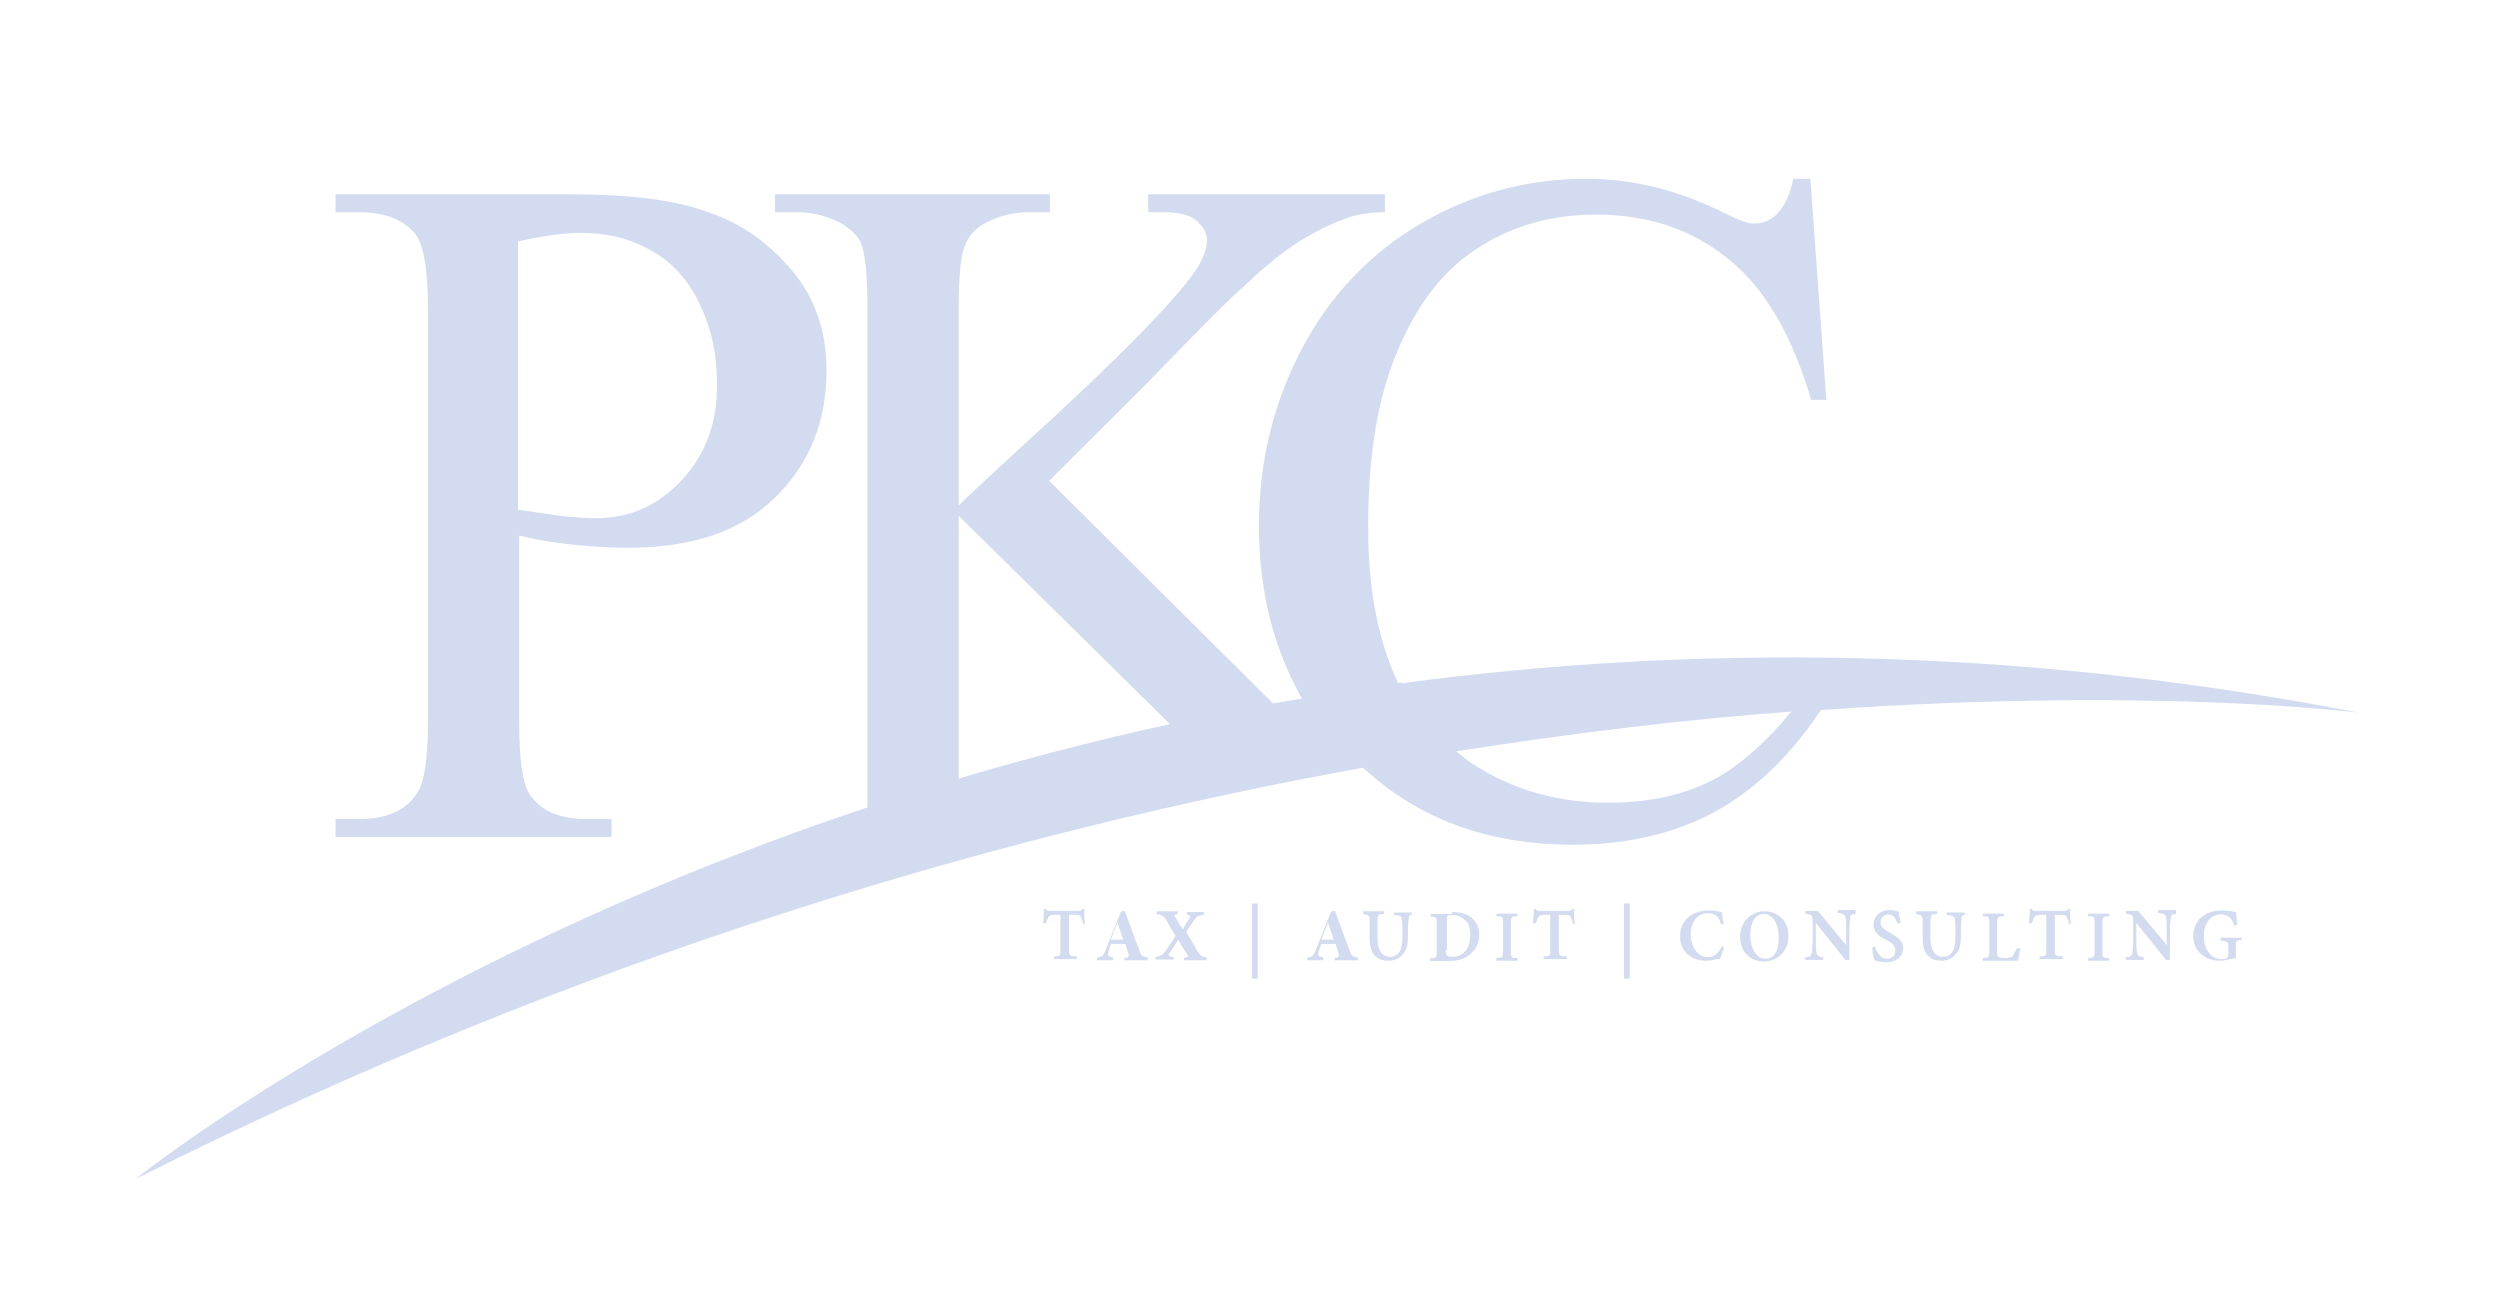 <svg width="78" height="41" viewBox="0 0 78 41" fill="none" xmlns="http://www.w3.org/2000/svg">
<g filter="url(#filter0_d_20548_5771)">
<path d="M22.1 2.622C21.066 2.234 19.63 2.064 17.83 2.064H10.469V2.622H11.211C11.977 2.622 12.549 2.829 12.939 3.278C13.206 3.57 13.352 4.371 13.352 5.622V18.566C13.352 19.695 13.231 20.436 13.024 20.727C12.671 21.286 12.075 21.553 11.211 21.553H10.469V22.112H19.083V21.553H18.304C17.538 21.553 16.966 21.347 16.613 20.897C16.321 20.606 16.199 19.805 16.199 18.554V12.713C16.82 12.859 17.44 12.956 18.012 13.005C18.572 13.065 19.107 13.09 19.582 13.09C21.565 13.09 23.086 12.592 24.156 11.547C25.227 10.515 25.787 9.204 25.787 7.552C25.787 6.338 25.434 5.306 24.716 4.444C23.998 3.594 23.146 2.975 22.1 2.622ZM21.273 10.977C20.531 11.778 19.642 12.167 18.596 12.167C18.304 12.167 17.976 12.142 17.562 12.106C17.148 12.045 16.698 11.985 16.163 11.9V3.533C16.966 3.351 17.623 3.266 18.122 3.266C18.949 3.266 19.691 3.448 20.324 3.825C20.981 4.177 21.48 4.747 21.832 5.488C22.185 6.229 22.368 7.03 22.368 7.892C22.404 9.167 22.015 10.175 21.273 10.977ZM35.788 7.953C37.564 6.12 38.574 5.112 38.817 4.93C39.559 4.213 40.216 3.715 40.715 3.424C41.214 3.132 41.664 2.926 42.017 2.805C42.37 2.683 42.759 2.622 43.209 2.622V2.064H35.824V2.622H36.299C36.797 2.622 37.126 2.707 37.333 2.89C37.54 3.072 37.661 3.278 37.661 3.485C37.661 3.776 37.515 4.14 37.248 4.517C36.627 5.403 34.875 7.212 31.931 9.884C30.775 10.952 30.094 11.572 29.911 11.778V5.646C29.911 4.662 29.972 3.982 30.094 3.691C30.215 3.363 30.422 3.132 30.714 2.975C31.164 2.732 31.602 2.622 32.077 2.622H32.758V2.064H24.181V2.622H24.898C25.373 2.622 25.823 2.744 26.261 2.975C26.553 3.157 26.76 3.363 26.857 3.57C27.003 3.922 27.064 4.602 27.064 5.61V21.577C27.088 21.577 29.911 20.715 29.911 20.715V12.094L36.858 18.942L40.034 18.262L32.734 11.001L35.788 7.953ZM56.483 1.578H55.948C55.863 2.052 55.68 2.44 55.412 2.707C55.206 2.89 54.999 2.975 54.695 2.975C54.512 2.975 54.22 2.853 53.806 2.647C52.383 1.942 50.959 1.578 49.499 1.578C47.626 1.578 45.91 2.052 44.329 2.975C42.759 3.897 41.506 5.197 40.618 6.885C39.73 8.572 39.279 10.406 39.279 12.397C39.279 14.498 39.754 16.344 40.739 17.995L43.732 17.546C43.672 17.425 43.611 17.279 43.55 17.157C42.954 15.822 42.686 14.255 42.686 12.446C42.686 10.248 42.978 8.39 43.611 6.933C44.231 5.452 45.071 4.383 46.166 3.703C47.236 3.023 48.453 2.695 49.791 2.695C51.397 2.695 52.76 3.145 53.892 4.055C55.023 4.942 55.911 6.423 56.507 8.475H56.982L56.483 1.578Z" fill="#D2DBF0"/>
<path d="M73.613 18.239C62.627 16.102 52.589 16.138 43.744 17.316C43.744 17.316 43.744 17.292 43.72 17.292L40.751 17.741L40.775 17.765C18.121 21.59 4.227 32.786 4.227 32.786C18.182 25.767 31.419 21.967 42.527 19.951C44.255 21.554 46.421 22.355 49.085 22.355C50.922 22.355 52.528 21.942 53.867 21.117C54.962 20.437 55.947 19.453 56.811 18.154C67.201 17.413 73.613 18.239 73.613 18.239ZM53.66 20.218C52.674 20.777 51.518 21.044 50.18 21.044C48.696 21.044 47.357 20.692 46.177 19.975C45.91 19.829 45.678 19.647 45.435 19.441C49.231 18.846 52.735 18.433 55.886 18.202C55.12 19.149 54.341 19.805 53.66 20.218Z" fill="#D2DBF0"/>
<path d="M33.804 24.844C33.78 24.723 33.743 24.662 33.719 24.601C33.694 24.541 33.634 24.541 33.475 24.541H33.354V25.634C33.354 25.816 33.378 25.84 33.597 25.84V25.925H32.879V25.84C33.086 25.84 33.086 25.816 33.086 25.634V24.541H32.964C32.782 24.541 32.758 24.565 32.721 24.601C32.697 24.626 32.66 24.723 32.636 24.808H32.551C32.551 24.662 32.575 24.48 32.575 24.358H32.636C32.66 24.419 32.697 24.419 32.758 24.419H33.646C33.707 24.419 33.731 24.419 33.767 24.358H33.828C33.828 24.444 33.828 24.65 33.853 24.808L33.804 24.844ZM35.081 25.974V25.889C35.227 25.864 35.227 25.864 35.203 25.743C35.179 25.682 35.142 25.561 35.118 25.451H34.668C34.643 25.512 34.607 25.597 34.583 25.694C34.558 25.816 34.558 25.84 34.729 25.876V25.961H34.23V25.876C34.376 25.852 34.412 25.852 34.497 25.634L34.972 24.444L35.094 24.419C35.24 24.808 35.386 25.245 35.544 25.634C35.605 25.84 35.629 25.84 35.811 25.876V25.961H35.094V25.974H35.081ZM34.862 24.784C34.802 24.966 34.716 25.136 34.656 25.318H35.045L34.862 24.784ZM36.943 25.974V25.889C37.089 25.864 37.089 25.828 37.028 25.767C37.004 25.706 36.906 25.585 36.76 25.318C36.675 25.463 36.554 25.646 36.493 25.731C36.432 25.816 36.468 25.852 36.614 25.852V25.937H36.055V25.852C36.176 25.852 36.262 25.791 36.322 25.731C36.383 25.646 36.529 25.439 36.675 25.196C36.554 25.014 36.468 24.844 36.383 24.698C36.298 24.577 36.262 24.553 36.091 24.516V24.431H36.748V24.516C36.627 24.541 36.627 24.541 36.663 24.601C36.724 24.686 36.785 24.844 36.906 24.99C36.967 24.869 37.052 24.747 37.113 24.662C37.138 24.577 37.138 24.541 37.028 24.541V24.456H37.563V24.541C37.417 24.565 37.357 24.565 37.271 24.686C37.211 24.771 37.125 24.893 37.004 25.075C37.125 25.281 37.247 25.463 37.357 25.67C37.442 25.816 37.503 25.852 37.649 25.876V25.961H36.943V25.974ZM39.06 26.532V24.189H39.242V26.532H39.06ZM41.639 25.974V25.889C41.785 25.864 41.785 25.864 41.761 25.743C41.737 25.682 41.7 25.561 41.676 25.451H41.226C41.201 25.512 41.165 25.597 41.14 25.694C41.116 25.816 41.116 25.84 41.286 25.876V25.961H40.788V25.876C40.934 25.852 40.97 25.852 41.055 25.634L41.53 24.444L41.651 24.419C41.797 24.808 41.943 25.245 42.102 25.634C42.162 25.84 42.187 25.84 42.369 25.876V25.961H41.651V25.974H41.639ZM41.432 24.784C41.372 24.966 41.286 25.136 41.226 25.318H41.615L41.432 24.784ZM44.158 24.516C44.036 24.516 43.975 24.541 43.951 24.638C43.951 24.698 43.927 24.784 43.927 24.99V25.196C43.927 25.463 43.902 25.646 43.744 25.791C43.659 25.913 43.476 25.974 43.33 25.974C43.184 25.974 43.038 25.949 42.941 25.852C42.819 25.767 42.734 25.585 42.734 25.318V24.759C42.734 24.553 42.71 24.553 42.527 24.516V24.431H43.184V24.516C43.002 24.516 42.978 24.541 42.978 24.759V25.294C42.978 25.646 43.124 25.852 43.367 25.852C43.659 25.852 43.756 25.609 43.756 25.233V25.026C43.756 24.844 43.756 24.759 43.732 24.674C43.732 24.589 43.671 24.553 43.489 24.553V24.468H44.048V24.529H44.158V24.516ZM45.289 24.456C45.581 24.456 45.788 24.516 45.946 24.662C46.068 24.784 46.153 24.929 46.153 25.16C46.153 25.451 46.031 25.634 45.861 25.779C45.679 25.925 45.472 25.986 45.18 25.986H44.62V25.901C44.803 25.901 44.827 25.876 44.827 25.694V24.808C44.827 24.601 44.803 24.601 44.644 24.601V24.516H45.301V24.456H45.289ZM45.107 25.646C45.107 25.828 45.168 25.852 45.314 25.852C45.666 25.852 45.873 25.585 45.873 25.172C45.873 24.929 45.812 24.759 45.666 24.674C45.581 24.589 45.46 24.553 45.314 24.553C45.228 24.553 45.168 24.553 45.168 24.577C45.143 24.601 45.143 24.638 45.143 24.698V25.646H45.107ZM46.688 25.974V25.889C46.871 25.889 46.895 25.864 46.895 25.682V24.796C46.895 24.589 46.871 24.589 46.688 24.589V24.504H47.345V24.589C47.163 24.589 47.139 24.613 47.139 24.796V25.682C47.139 25.889 47.163 25.889 47.345 25.889V25.974H46.688ZM49.085 24.844C49.061 24.723 49.024 24.662 49 24.601C48.976 24.541 48.915 24.541 48.757 24.541H48.635V25.634C48.635 25.816 48.659 25.84 48.878 25.84V25.925H48.161V25.84C48.367 25.84 48.367 25.816 48.367 25.634V24.541H48.246C48.063 24.541 48.039 24.565 48.002 24.601C47.978 24.626 47.942 24.723 47.917 24.808H47.832C47.832 24.662 47.856 24.48 47.856 24.358H47.917C47.942 24.419 47.978 24.419 48.039 24.419H48.927C48.988 24.419 49.012 24.419 49.049 24.358H49.11C49.11 24.444 49.11 24.65 49.134 24.808L49.085 24.844ZM50.667 26.532V24.189H50.849V26.532H50.667ZM53.782 25.561C53.757 25.682 53.696 25.828 53.66 25.913C53.599 25.913 53.392 25.974 53.246 25.974C52.65 25.974 52.419 25.585 52.419 25.209C52.419 24.735 52.772 24.407 53.307 24.407C53.49 24.407 53.636 24.431 53.721 24.468C53.745 24.589 53.745 24.711 53.782 24.82L53.696 24.844C53.636 24.577 53.49 24.492 53.283 24.492C52.954 24.492 52.747 24.784 52.747 25.148C52.747 25.561 52.991 25.864 53.283 25.864C53.49 25.864 53.611 25.743 53.733 25.512L53.782 25.561ZM55.059 24.431C55.448 24.431 55.801 24.723 55.801 25.196C55.801 25.694 55.448 25.998 55.035 25.998C54.585 25.998 54.293 25.67 54.293 25.233C54.28 24.82 54.585 24.431 55.059 24.431ZM55.023 24.516C54.779 24.516 54.609 24.759 54.609 25.172C54.609 25.585 54.791 25.913 55.083 25.913C55.327 25.913 55.497 25.706 55.497 25.257C55.497 24.784 55.29 24.516 55.023 24.516ZM57.906 24.516C57.784 24.516 57.724 24.541 57.724 24.638C57.724 24.698 57.699 24.82 57.699 25.026V25.949H57.578L56.653 24.796V25.33C56.653 25.536 56.653 25.621 56.677 25.718C56.677 25.803 56.738 25.864 56.884 25.864V25.949H56.324V25.864C56.446 25.864 56.507 25.84 56.531 25.718C56.531 25.658 56.556 25.536 56.556 25.33V24.832C56.556 24.686 56.556 24.65 56.531 24.589C56.507 24.529 56.446 24.529 56.324 24.504V24.419H56.714L57.602 25.488V25.014C57.602 24.808 57.602 24.686 57.578 24.626C57.578 24.541 57.517 24.504 57.334 24.48V24.395H57.894V24.516H57.906ZM59.208 24.82C59.147 24.674 59.086 24.529 58.916 24.529C58.77 24.529 58.673 24.65 58.673 24.771C58.673 24.917 58.758 24.978 58.965 25.099C59.171 25.221 59.378 25.342 59.378 25.573C59.378 25.84 59.171 26.022 58.843 26.022C58.758 26.022 58.66 25.998 58.6 25.998C58.539 25.974 58.514 25.974 58.478 25.937C58.454 25.876 58.417 25.694 58.417 25.549L58.502 25.524C58.527 25.67 58.648 25.913 58.892 25.913C59.038 25.913 59.135 25.828 59.135 25.646C59.135 25.5 59.013 25.403 58.843 25.318C58.636 25.233 58.454 25.075 58.454 24.844C58.454 24.613 58.636 24.395 58.952 24.395C59.074 24.395 59.196 24.419 59.244 24.456C59.244 24.541 59.269 24.638 59.305 24.784L59.208 24.82ZM61.41 24.516C61.288 24.516 61.228 24.541 61.203 24.638C61.203 24.698 61.179 24.784 61.179 24.99V25.196C61.179 25.463 61.155 25.646 60.996 25.791C60.911 25.913 60.729 25.974 60.583 25.974C60.437 25.974 60.291 25.949 60.193 25.852C60.072 25.767 59.987 25.585 59.987 25.318V24.759C59.987 24.553 59.962 24.553 59.78 24.516V24.431H60.437V24.516C60.254 24.516 60.23 24.541 60.23 24.759V25.294C60.23 25.646 60.376 25.852 60.619 25.852C60.911 25.852 61.009 25.609 61.009 25.233V25.026C61.009 24.844 61.009 24.759 60.984 24.674C60.984 24.589 60.923 24.553 60.741 24.553V24.468H61.301V24.529H61.41V24.516ZM63.04 25.585C63.016 25.67 62.98 25.913 62.955 25.974H61.86V25.889C62.043 25.889 62.067 25.864 62.067 25.682V24.796C62.067 24.589 62.043 24.589 61.86 24.589V24.504H62.517V24.589C62.335 24.589 62.31 24.613 62.31 24.796V25.682C62.31 25.803 62.31 25.828 62.371 25.864C62.396 25.889 62.493 25.889 62.554 25.889C62.639 25.889 62.736 25.889 62.797 25.828C62.821 25.767 62.882 25.706 62.919 25.585H63.04ZM64.561 24.844C64.537 24.723 64.5 24.662 64.476 24.601C64.452 24.541 64.391 24.541 64.233 24.541H64.111V25.634C64.111 25.816 64.135 25.84 64.354 25.84V25.925H63.637V25.84C63.843 25.84 63.843 25.816 63.843 25.634V24.541H63.722C63.539 24.541 63.515 24.565 63.478 24.601C63.454 24.626 63.418 24.723 63.393 24.808H63.308C63.308 24.662 63.332 24.48 63.332 24.358H63.393C63.418 24.419 63.454 24.419 63.515 24.419H64.403C64.464 24.419 64.488 24.419 64.525 24.358H64.586C64.586 24.444 64.586 24.65 64.61 24.808L64.561 24.844ZM65.145 25.974V25.889C65.328 25.889 65.352 25.864 65.352 25.682V24.796C65.352 24.589 65.328 24.589 65.145 24.589V24.504H65.802V24.589C65.62 24.589 65.595 24.613 65.595 24.796V25.682C65.595 25.889 65.62 25.889 65.802 25.889V25.974H65.145ZM67.907 24.516C67.785 24.516 67.725 24.541 67.725 24.638C67.725 24.698 67.7 24.82 67.7 25.026V25.949H67.579L66.654 24.796V25.33C66.654 25.536 66.654 25.621 66.678 25.718C66.678 25.803 66.739 25.864 66.885 25.864V25.949H66.325V25.864C66.447 25.864 66.508 25.84 66.532 25.718C66.532 25.658 66.557 25.536 66.557 25.33V24.832C66.557 24.686 66.557 24.65 66.532 24.589C66.508 24.529 66.447 24.529 66.325 24.504V24.419H66.715L67.603 25.488V25.014C67.603 24.808 67.603 24.686 67.579 24.626C67.579 24.541 67.518 24.504 67.335 24.48V24.395H67.895V24.516H67.907ZM69.902 25.318C69.781 25.342 69.757 25.342 69.757 25.5V25.889C69.611 25.913 69.428 25.974 69.258 25.974C68.759 25.974 68.43 25.646 68.43 25.209C68.43 24.674 68.844 24.407 69.318 24.407C69.501 24.407 69.671 24.431 69.769 24.468C69.769 24.553 69.793 24.674 69.793 24.856L69.708 24.881C69.647 24.613 69.464 24.529 69.294 24.529C69.002 24.529 68.759 24.771 68.759 25.209C68.759 25.561 68.941 25.925 69.318 25.925C69.379 25.925 69.44 25.925 69.464 25.901C69.489 25.876 69.525 25.84 69.525 25.755V25.549C69.525 25.403 69.525 25.366 69.282 25.342V25.257H69.939V25.342H69.902V25.318Z" fill="#D2DBF0"/>
</g>
<defs>
<filter id="filter0_d_20548_5771" x="-2" y="0" width="81" height="42" filterUnits="userSpaceOnUse" color-interpolation-filters="sRGB">
<feFlood flood-opacity="0" result="BackgroundImageFix"/>
<feColorMatrix in="SourceAlpha" type="matrix" values="0 0 0 0 0 0 0 0 0 0 0 0 0 0 0 0 0 0 127 0" result="hardAlpha"/>
<feOffset dy="4"/>
<feGaussianBlur stdDeviation="2"/>
<feComposite in2="hardAlpha" operator="out"/>
<feColorMatrix type="matrix" values="0 0 0 0 0 0 0 0 0 0 0 0 0 0 0 0 0 0 0.25 0"/>
<feBlend mode="normal" in2="BackgroundImageFix" result="effect1_dropShadow_20548_5771"/>
<feBlend mode="normal" in="SourceGraphic" in2="effect1_dropShadow_20548_5771" result="shape"/>
</filter>
</defs>
</svg>
